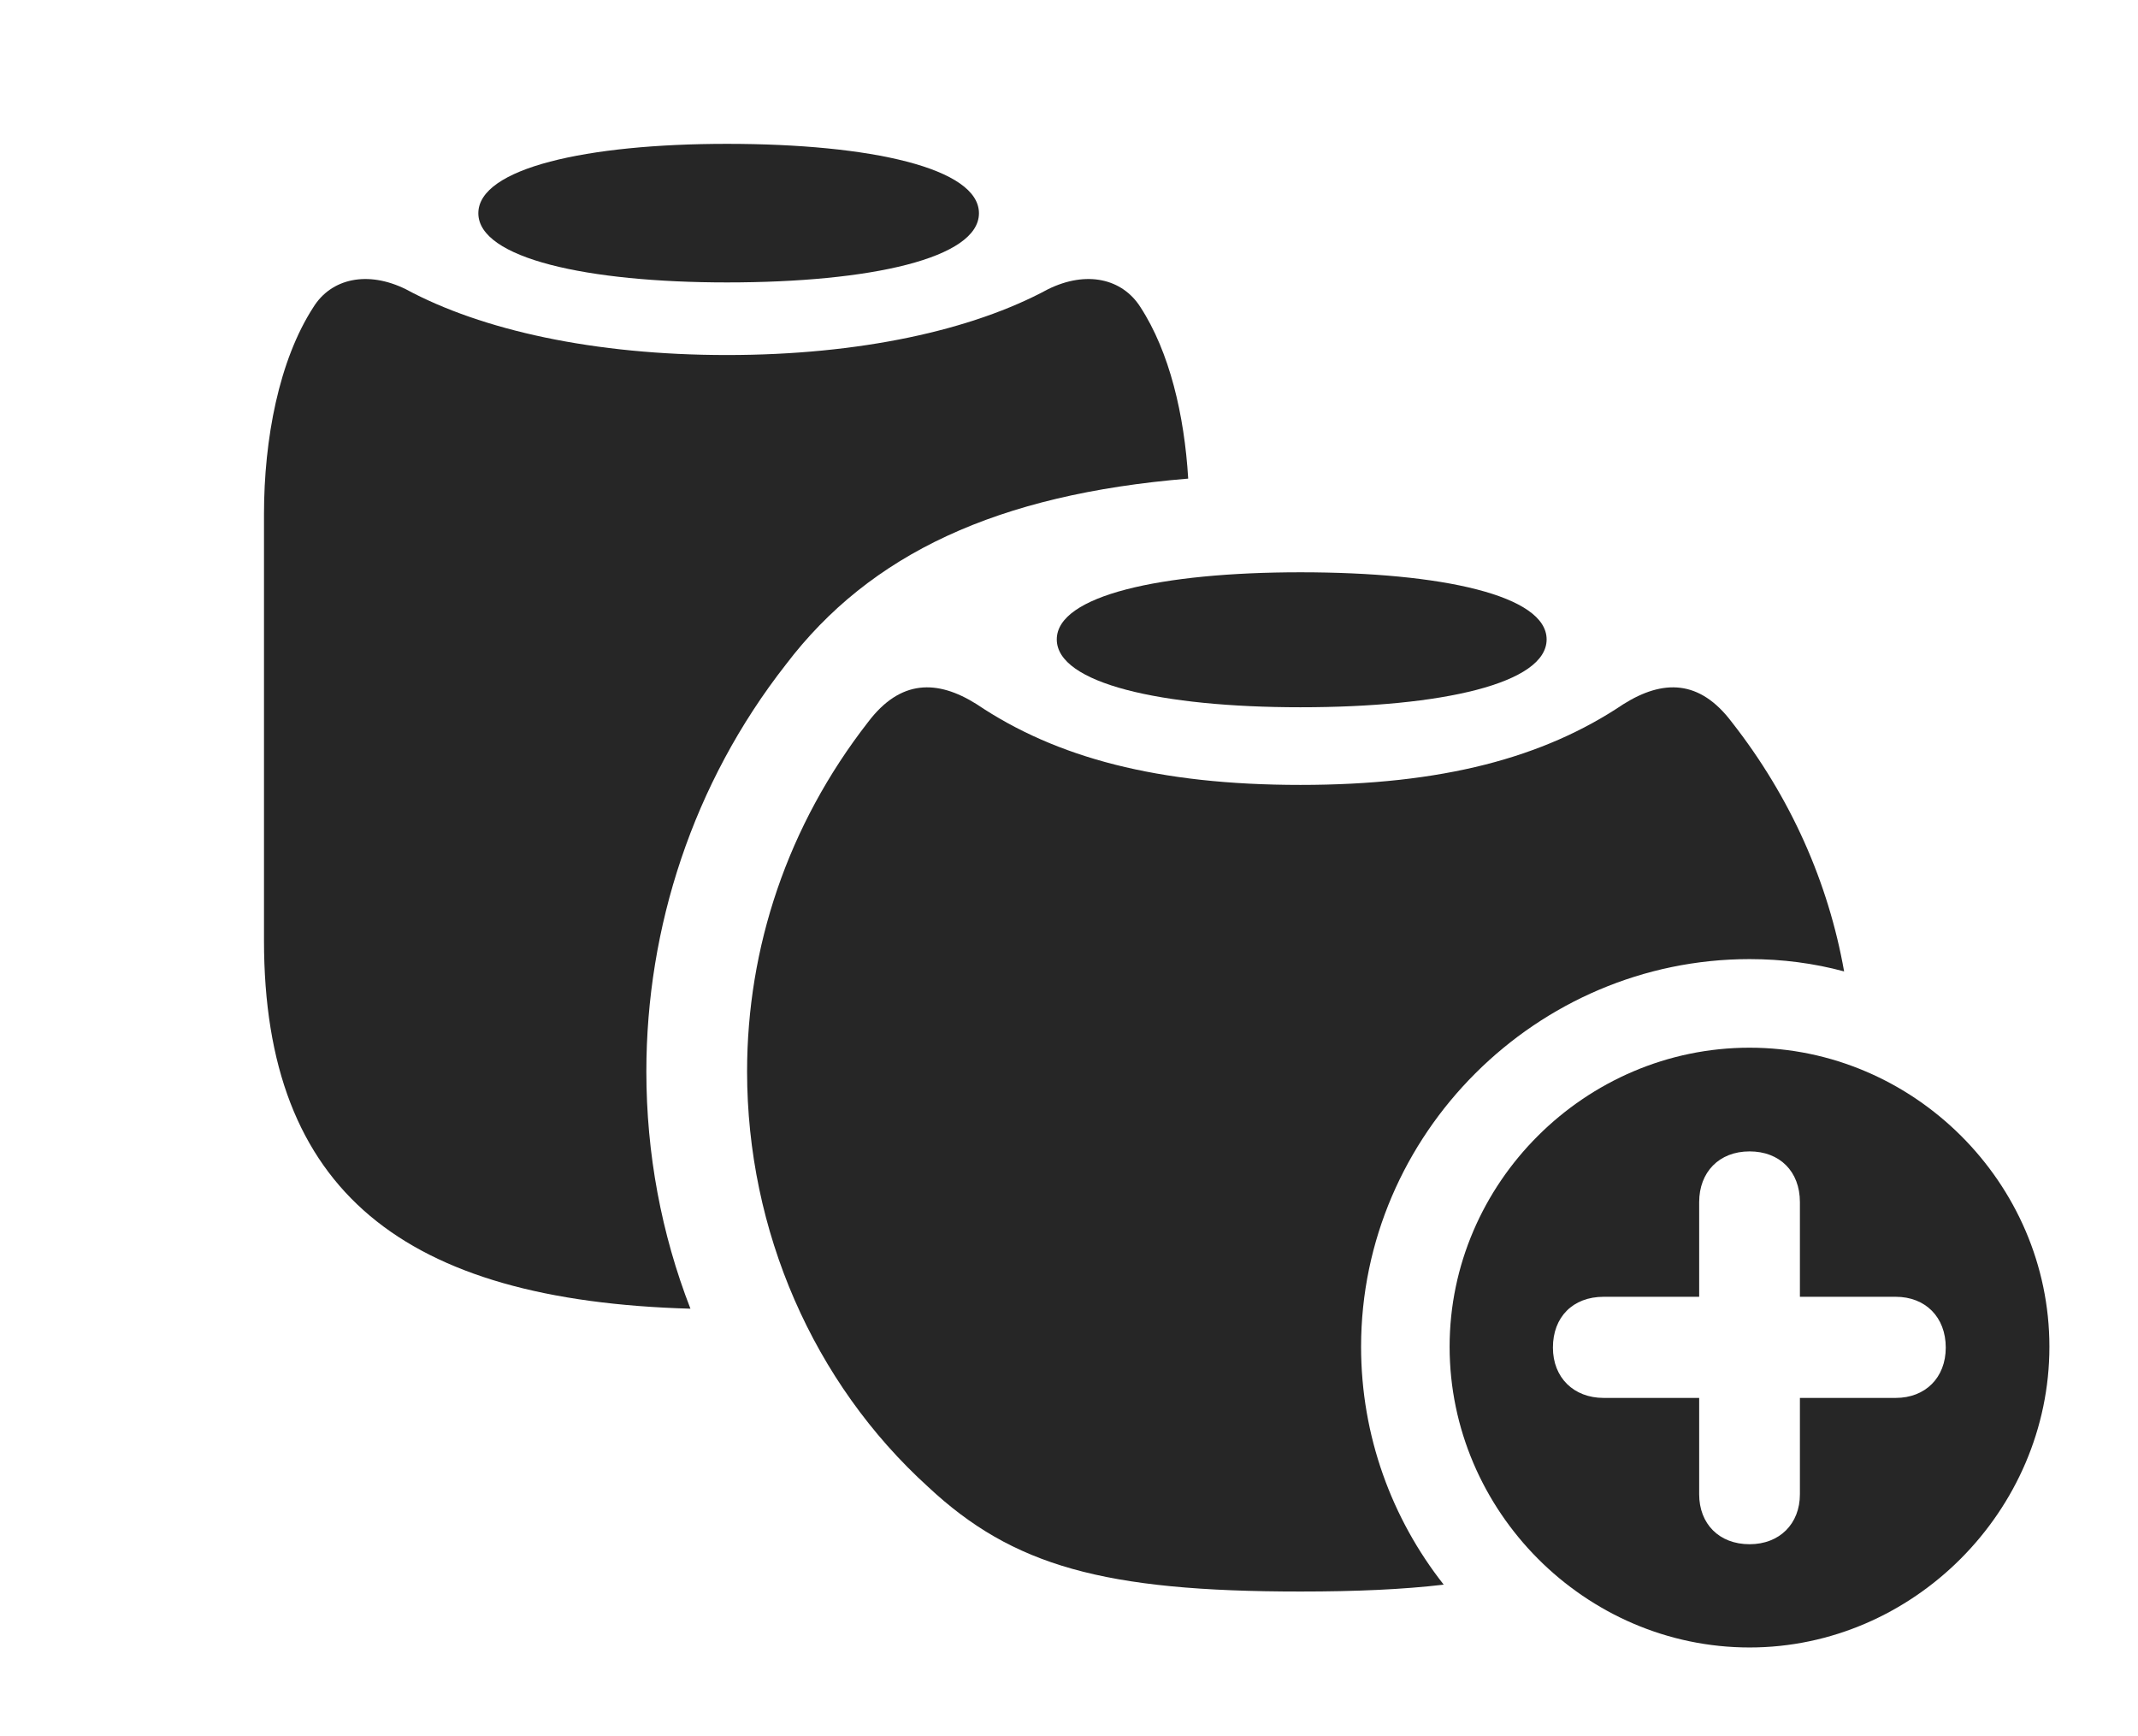 <?xml version="1.0" encoding="UTF-8"?>
<!--Generator: Apple Native CoreSVG 326-->
<!DOCTYPE svg PUBLIC "-//W3C//DTD SVG 1.1//EN" "http://www.w3.org/Graphics/SVG/1.1/DTD/svg11.dtd">
<svg version="1.1" xmlns="http://www.w3.org/2000/svg" xmlns:xlink="http://www.w3.org/1999/xlink"
       viewBox="0 0 37.335 30.309">
       <g>
              <rect height="30.309" opacity="0" width="37.335" x="0" y="0" />
              <path d="M19.914 5.362C20.423 6.144 20.682 7.245 20.749 8.358C17.421 8.632 15.194 9.669 13.724 11.604C12.098 13.679 11.287 16.203 11.287 18.712C11.287 20.142 11.549 21.549 12.057 22.854C7.058 22.713 4.61 20.81 4.61 16.425L4.61 8.981C4.61 7.667 4.871 6.291 5.474 5.362C5.783 4.865 6.416 4.719 7.089 5.052C8.415 5.768 10.379 6.2 12.695 6.2C15.01 6.2 16.976 5.768 18.299 5.052C18.973 4.719 19.598 4.865 19.914 5.362Z"
                     fill="currentColor" fill-opacity="0.85" />
              <path d="M17.095 3.724C17.095 4.512 15.195 4.932 12.695 4.932C10.26 4.932 8.353 4.512 8.353 3.724C8.353 2.937 10.245 2.512 12.695 2.512C15.21 2.512 17.095 2.937 17.095 3.724Z"
                     fill="currentColor" fill-opacity="0.85" />
              <path d="M30.239 12.607C31.276 13.929 31.929 15.419 32.203 16.964C31.675 16.821 31.121 16.749 30.552 16.749C26.833 16.749 23.768 19.807 23.768 23.518C23.768 25.078 24.306 26.524 25.211 27.673C24.5 27.757 23.678 27.793 22.709 27.793C19.277 27.793 17.684 27.346 16.208 25.966C14.2 24.144 13.046 21.49 13.046 18.712C13.046 16.555 13.746 14.423 15.161 12.607C15.724 11.864 16.366 11.864 17.054 12.297C18.445 13.234 20.226 13.707 22.709 13.707C25.177 13.707 26.956 13.234 28.349 12.297C29.038 11.864 29.678 11.864 30.239 12.607Z"
                     fill="currentColor" fill-opacity="0.85" />
              <path d="M27.008 11.166C27.008 11.935 25.18 12.351 22.709 12.351C20.28 12.351 18.454 11.935 18.454 11.166C18.454 10.4 20.272 9.994 22.709 9.994C25.187 9.994 27.008 10.4 27.008 11.166Z"
                     fill="currentColor" fill-opacity="0.85" />
              <path d="M35.788 23.518C35.788 26.382 33.409 28.77 30.552 28.77C27.68 28.77 25.314 26.387 25.314 23.518C25.314 20.661 27.68 18.296 30.552 18.296C33.418 18.296 35.788 20.659 35.788 23.518ZM29.672 20.993L29.672 22.646L28.004 22.646C27.466 22.646 27.118 23 27.118 23.533C27.118 24.058 27.481 24.412 28.004 24.412L29.672 24.412L29.672 26.095C29.672 26.61 30.019 26.967 30.552 26.967C31.077 26.967 31.431 26.61 31.431 26.095L31.431 24.412L33.104 24.412C33.622 24.412 33.978 24.058 33.978 23.533C33.978 23 33.622 22.646 33.104 22.646L31.431 22.646L31.431 20.993C31.431 20.455 31.077 20.107 30.552 20.107C30.019 20.107 29.672 20.47 29.672 20.993Z"
                     fill="currentColor" fill-opacity="0.85" />
       </g>
</svg>